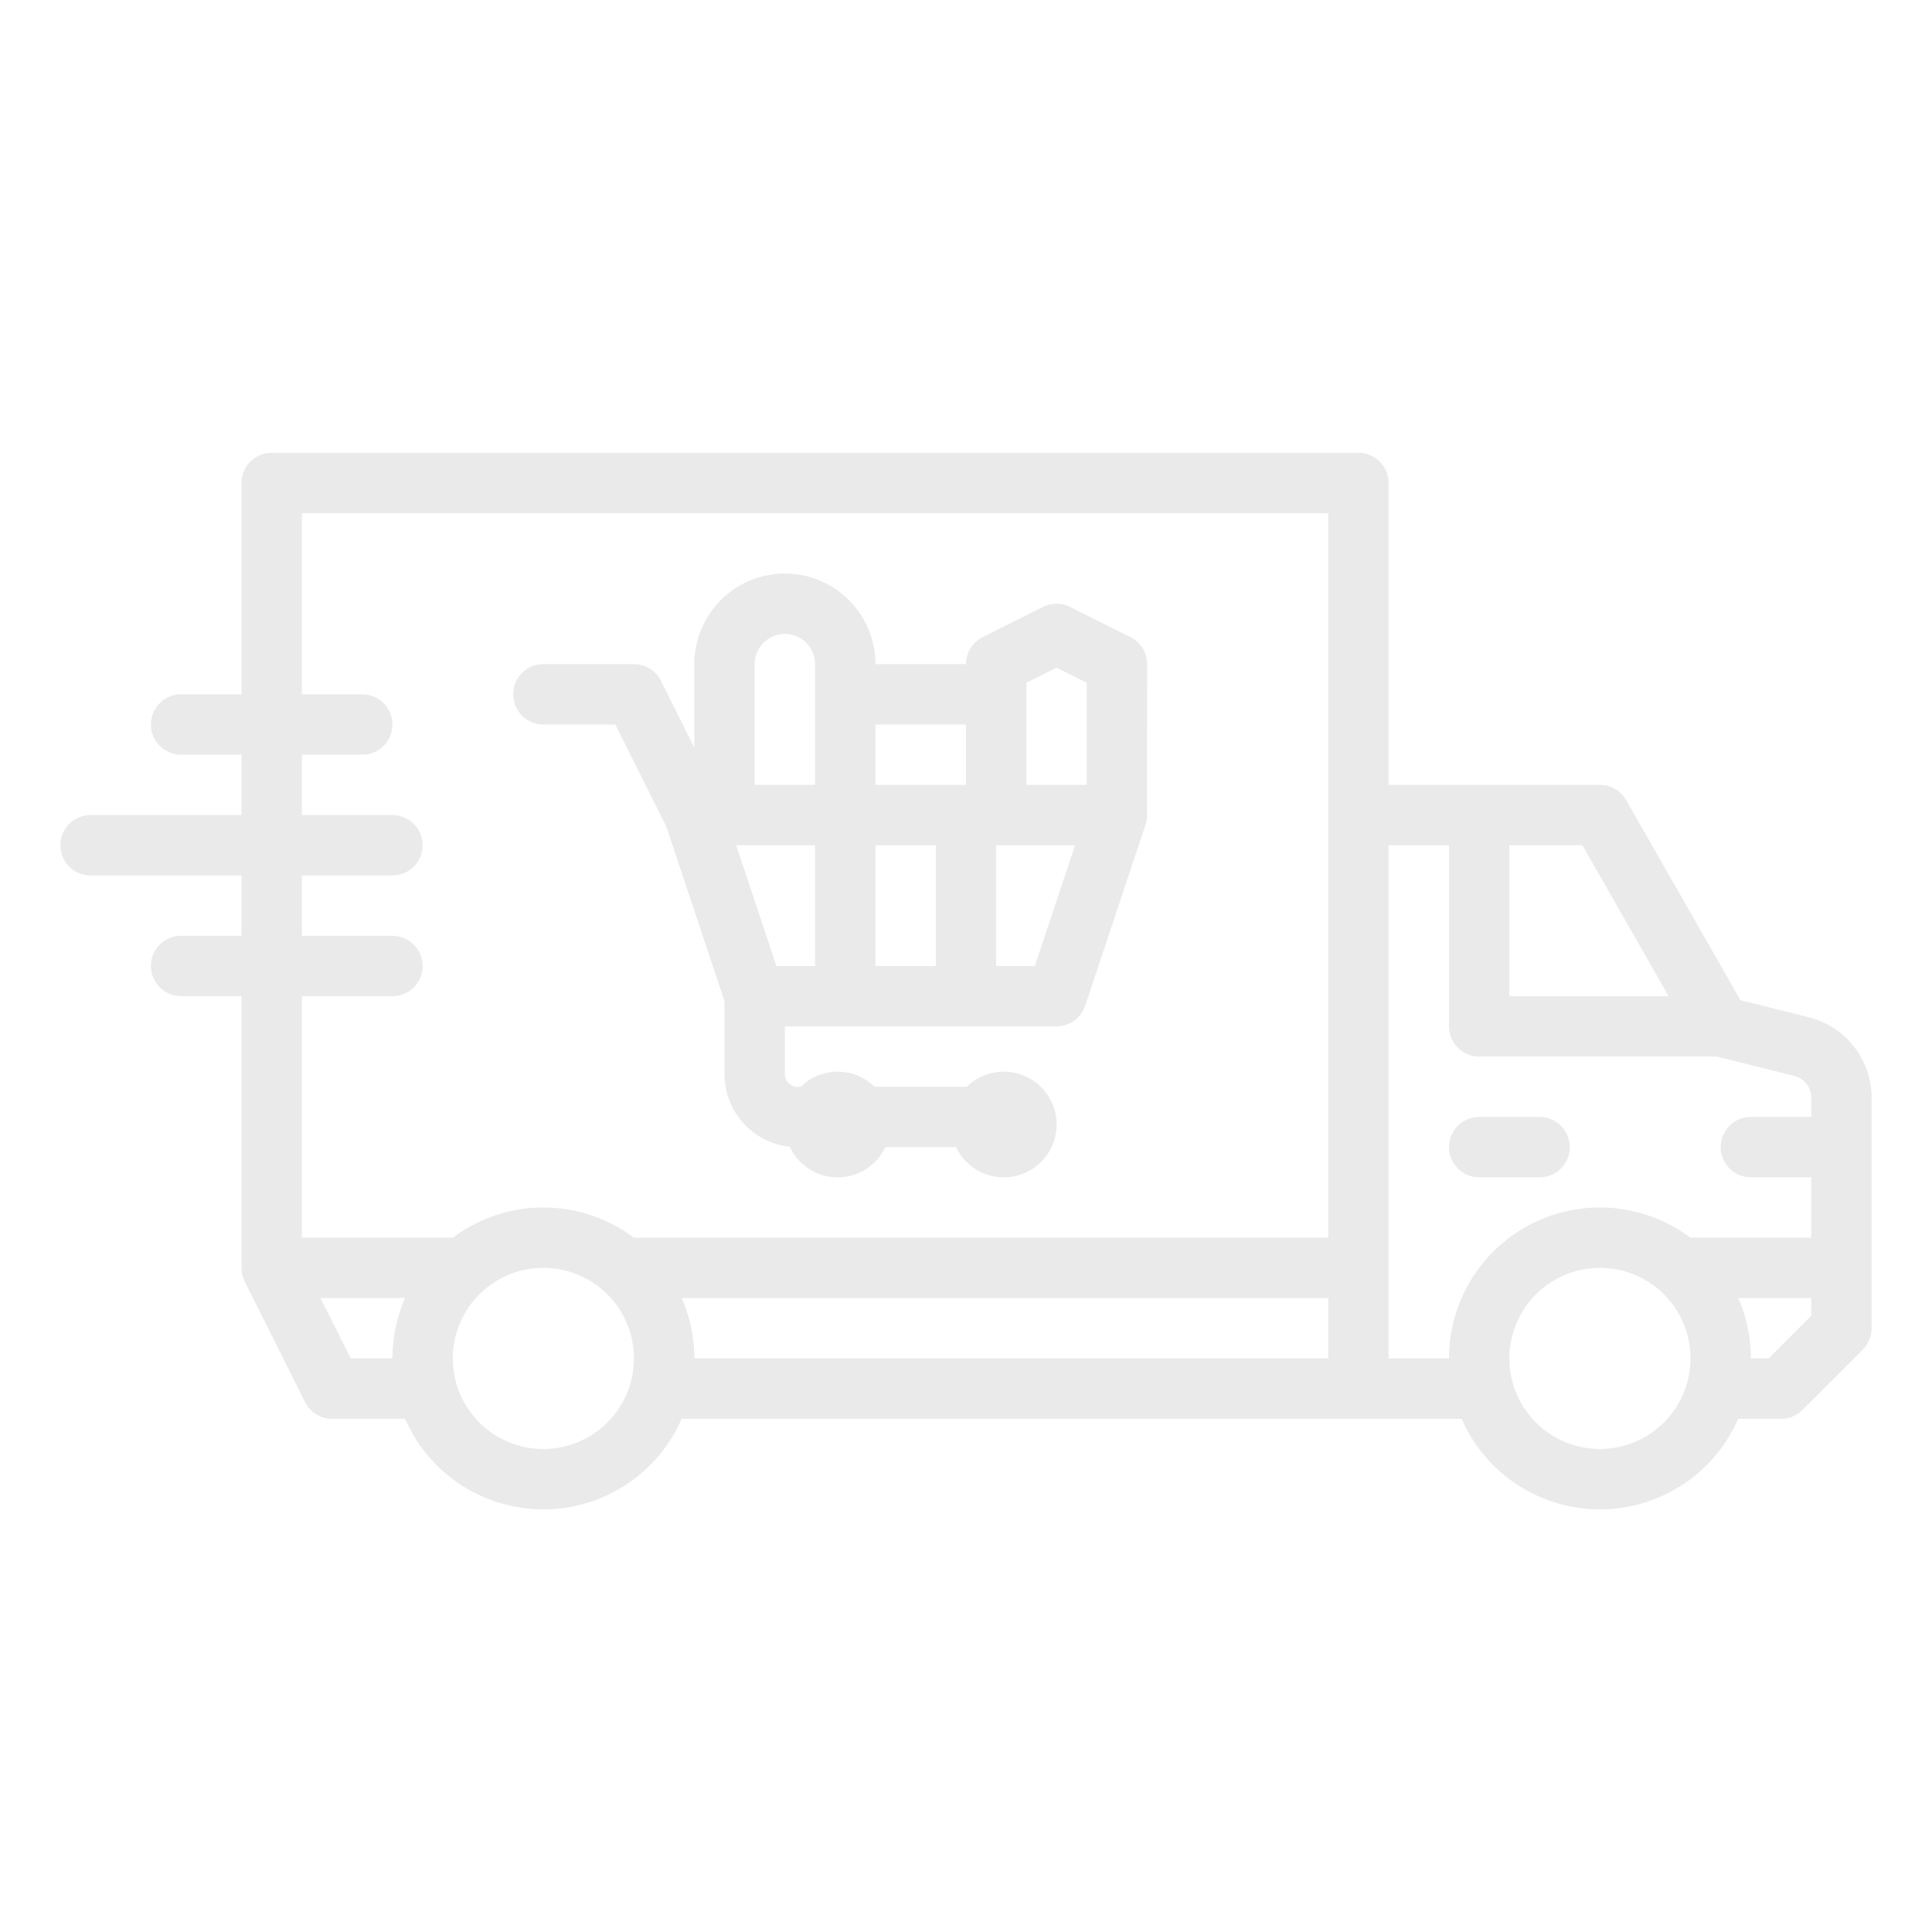 <?xml version="1.0"?>
<svg xmlns="http://www.w3.org/2000/svg" viewBox="0 0 512 512" width="512" height="512">
    <defs>
        <style type="text/css">
            path{fill:#eaeaea}
        </style>
    </defs>
    <g id="outline">
        <path d="M479.336,269.587l-18.084-4.52-30.306-53.036A8,8,0,0,0,424,208H368V128a8,8,0,0,0-8-8H72a8,8,0,0,0-8,8v56H48a8,8,0,0,0,0,16H64v16H24a8,8,0,0,0,0,16H64v16H48a8,8,0,0,0,0,16H64v72a7.957,7.957,0,0,0,.833,3.538.357.357,0,0,0,.012.04l16,32A8,8,0,0,0,88,376h19.35a39.984,39.984,0,0,0,73.3,0h206.7a39.984,39.984,0,0,0,73.3,0H472a8,8,0,0,0,5.657-2.343l16-16A8,8,0,0,0,496,352V290.931A21.97,21.97,0,0,0,479.336,269.587ZM400,224h19.357l22.857,40H400ZM104,248H80V232h24a8,8,0,0,0,0-16H80V200H96a8,8,0,0,0,0-16H80V136H352V328H167.974a39.918,39.918,0,0,0-47.948,0H80V264h24a8,8,0,0,0,0-16ZM92.944,360l-8-16H107.35A39.759,39.759,0,0,0,104,360ZM144,384a24,24,0,1,1,24-24A24.028,24.028,0,0,1,144,384Zm208-24H184a39.759,39.759,0,0,0-3.35-16H352Zm16,0V224h16v48a8,8,0,0,0,8,8h63.015l20.44,5.11A5.991,5.991,0,0,1,480,290.931V296H464a8,8,0,0,0,0,16h16v16H447.974A39.979,39.979,0,0,0,384,360Zm56,24a24,24,0,1,1,24-24A24.028,24.028,0,0,1,424,384Zm44.687-24H464a39.759,39.759,0,0,0-3.35-16H480v4.687Z"/>
        <path d="M144,192h19.056l13.533,27.066L192,265.3v19.382A19.346,19.346,0,0,0,209.315,303.9a13.978,13.978,0,0,0,25.32.105h18.73a14,14,0,1,0,2.846-16H231.789a13.978,13.978,0,0,0-19.578,0h-.892A3.323,3.323,0,0,1,208,284.681V272h72a8,8,0,0,0,7.59-5.47l16-48c.005-.016.008-.032.013-.048a7.982,7.982,0,0,0,.36-1.751c.009-.1.037-40.731.037-40.731a8,8,0,0,0-4.422-7.155l-16-8a8,8,0,0,0-7.156,0l-16,8A8,8,0,0,0,256,176H232a24,24,0,0,0-48,0v22.112l-8.845-17.69A8,8,0,0,0,168,176H144a8,8,0,0,0,0,16Zm88,32h16v32H232Zm-16,32H205.766L195.1,224H216Zm58.234,0H264V224h20.9ZM272,180.944l8-4,8,4V208H272V180.944ZM256,192v16H232V192Zm-56-16a8,8,0,0,1,16,0v32H200Z"/>
        <path d="M416,304a8,8,0,0,0-8-8H392a8,8,0,0,0,0,16h16A8,8,0,0,0,416,304Z"/>
    </g>
</svg>
